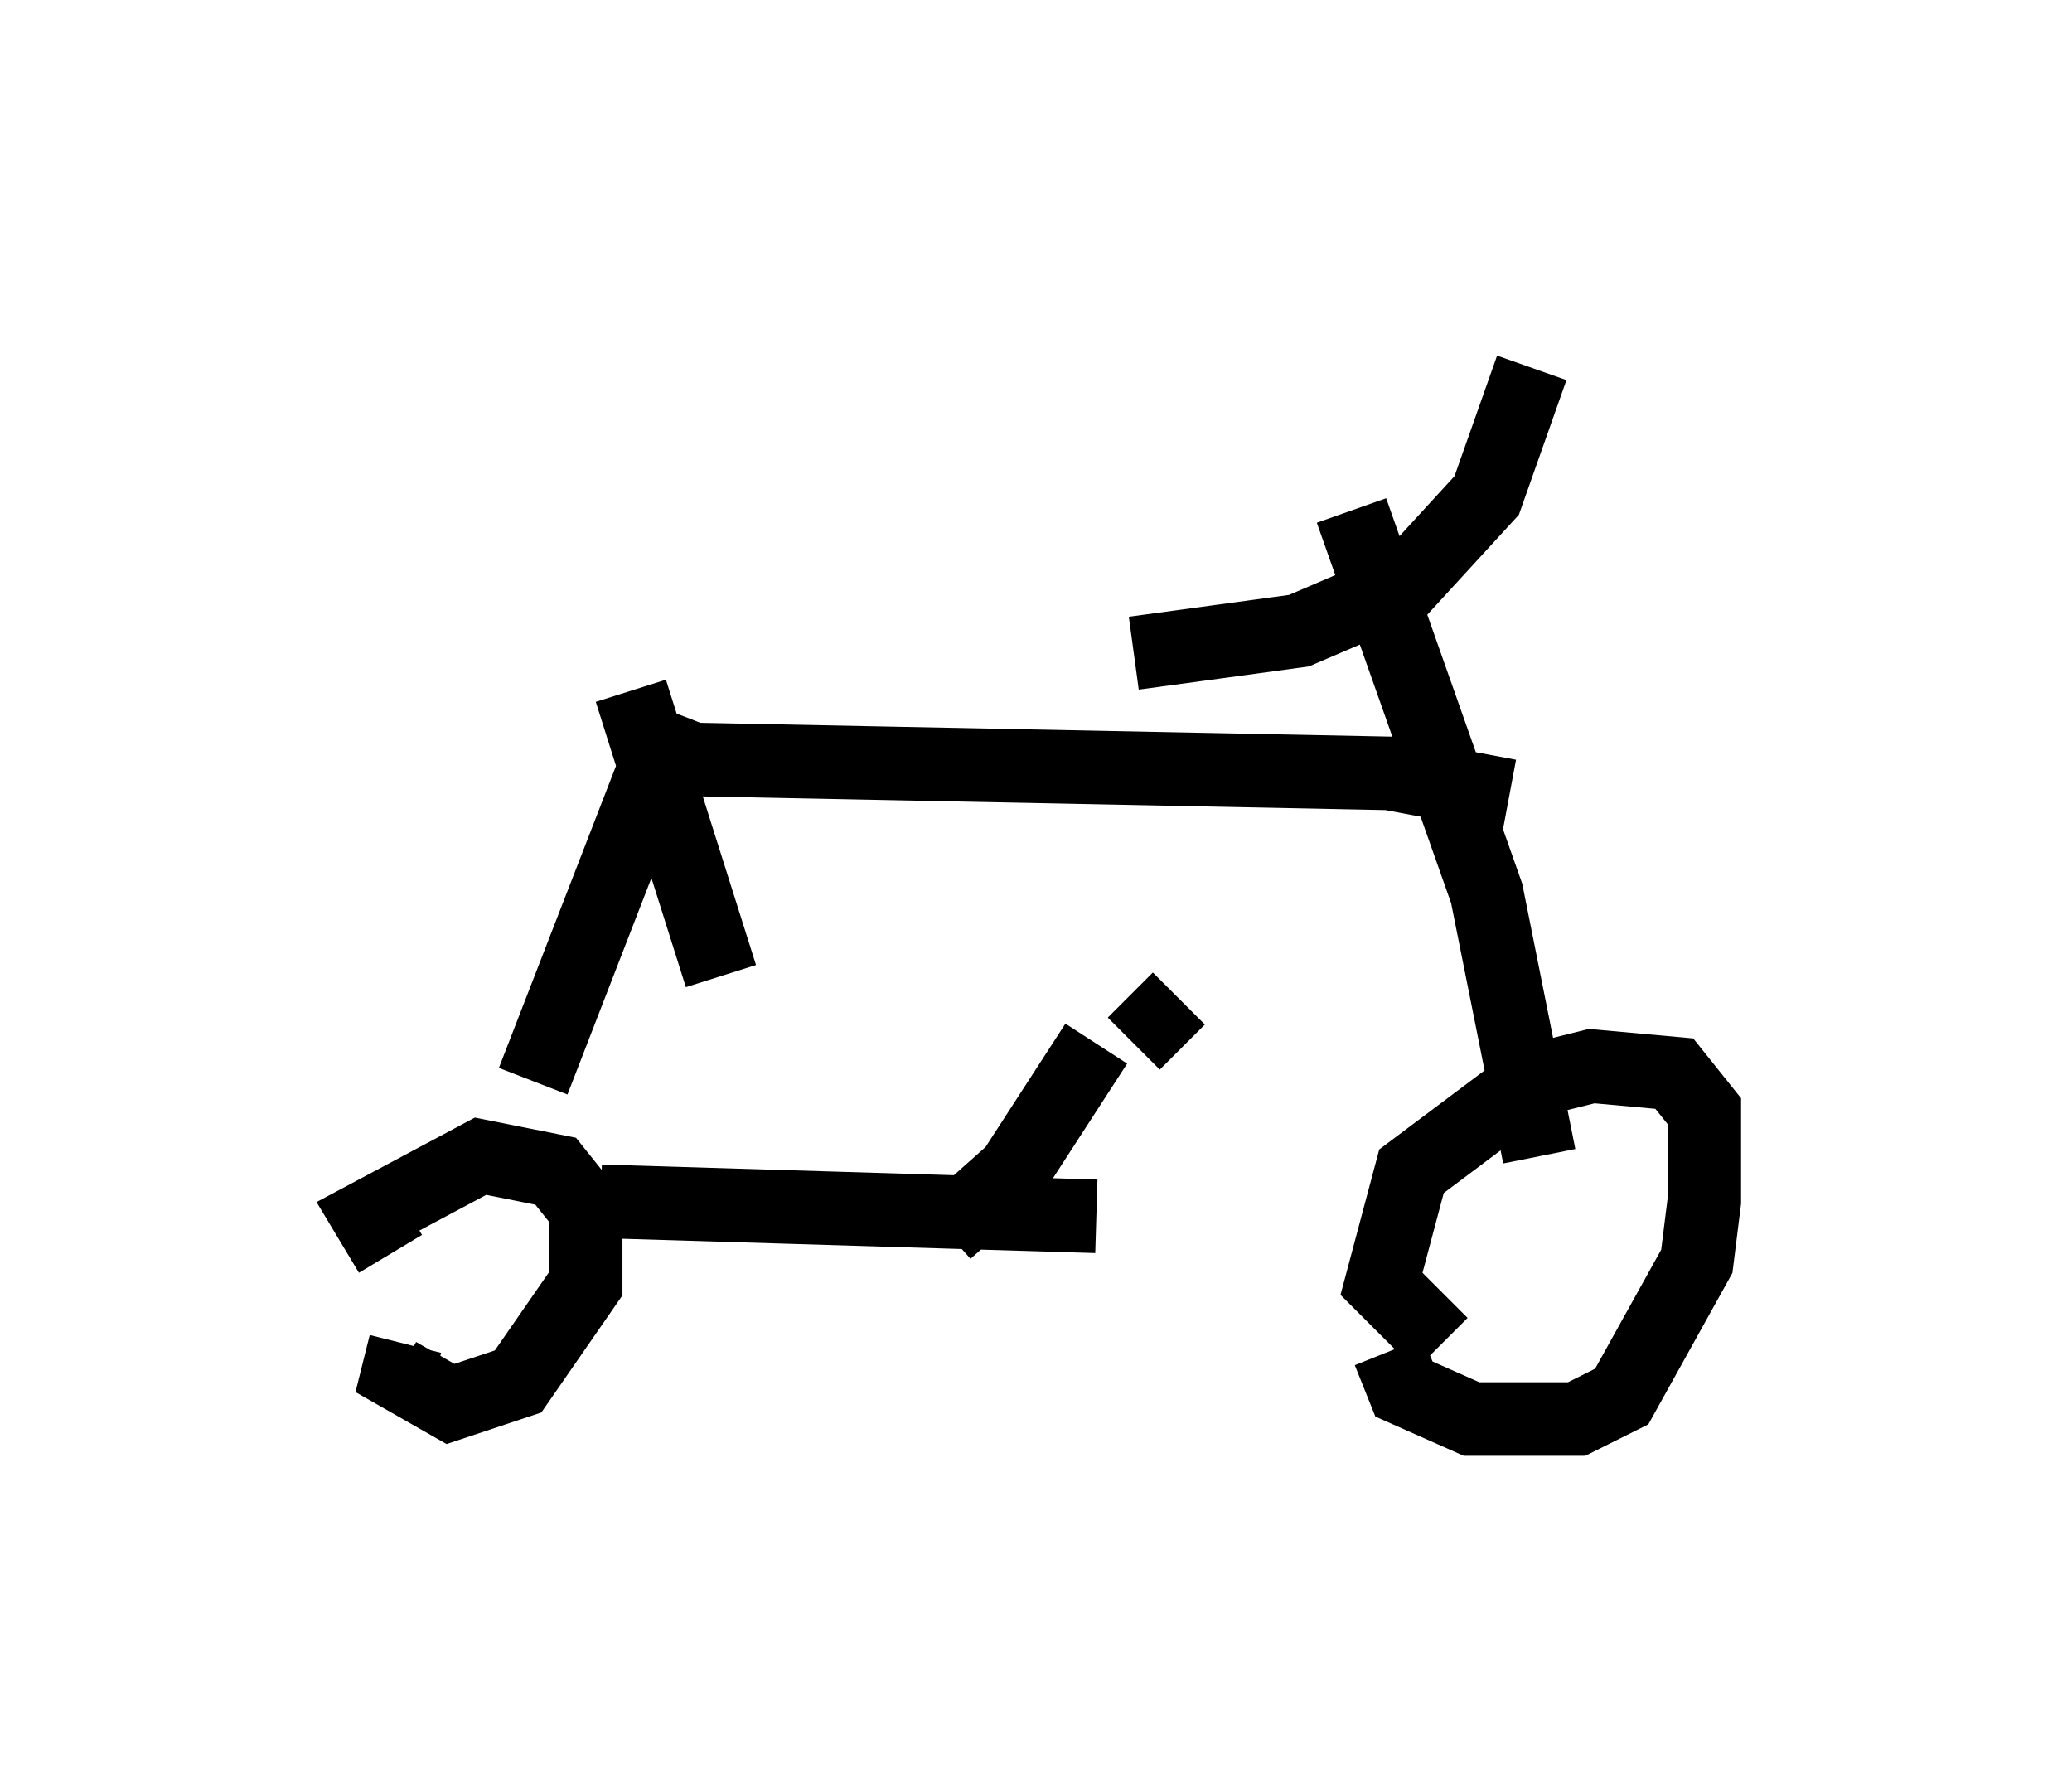 <?xml version="1.0" encoding="utf-8" ?>
<svg baseProfile="full" height="24.292" version="1.1" width="28.171" xmlns="http://www.w3.org/2000/svg" xmlns:ev="http://www.w3.org/2001/xml-events" xmlns:xlink="http://www.w3.org/1999/xlink"><defs /><rect fill="white" height="24.292" width="28.171" x="0" y="0" /><path d="M19.088, 17.761 m-0.204, 0.613 l0.204, 0.51 0.919, 0.408 l1.429, 0.0 0.613, -0.306 l1.021, -1.838 0.102, -0.817 l0.0, -1.225 -0.408, -0.51 l-1.123, -0.102 -0.817, 0.204 l-1.633, 1.225 -0.408, 1.531 l0.817, 0.817 m-14.088, 0.0 l-0.102, 0.408 0.715, 0.408 l0.919, -0.306 0.919, -1.327 l0.0, -1.021 -0.408, -0.51 l-1.021, -0.204 -1.531, 0.817 l0.306, 0.51 m9.596, -2.858 l-1.123, 1.735 -0.919, 0.817 m2.552, -2.552 l0.613, -0.613 m4.9, 2.144 l-0.715, -3.573 -1.838, -5.206 m-2.96, 1.94 l2.246, -0.306 1.429, -0.613 l1.123, -1.225 0.613, -1.735 m-0.306, 5.819 l-1.633, -0.306 -10.208, -0.204 m-0.102, -0.919 l1.225, 3.879 m-0.613, -3.573 l-1.94, 5.002 m0.919, 1.633 l6.738, 0.204 " fill="none" stroke="black" stroke-width="1" /></svg>